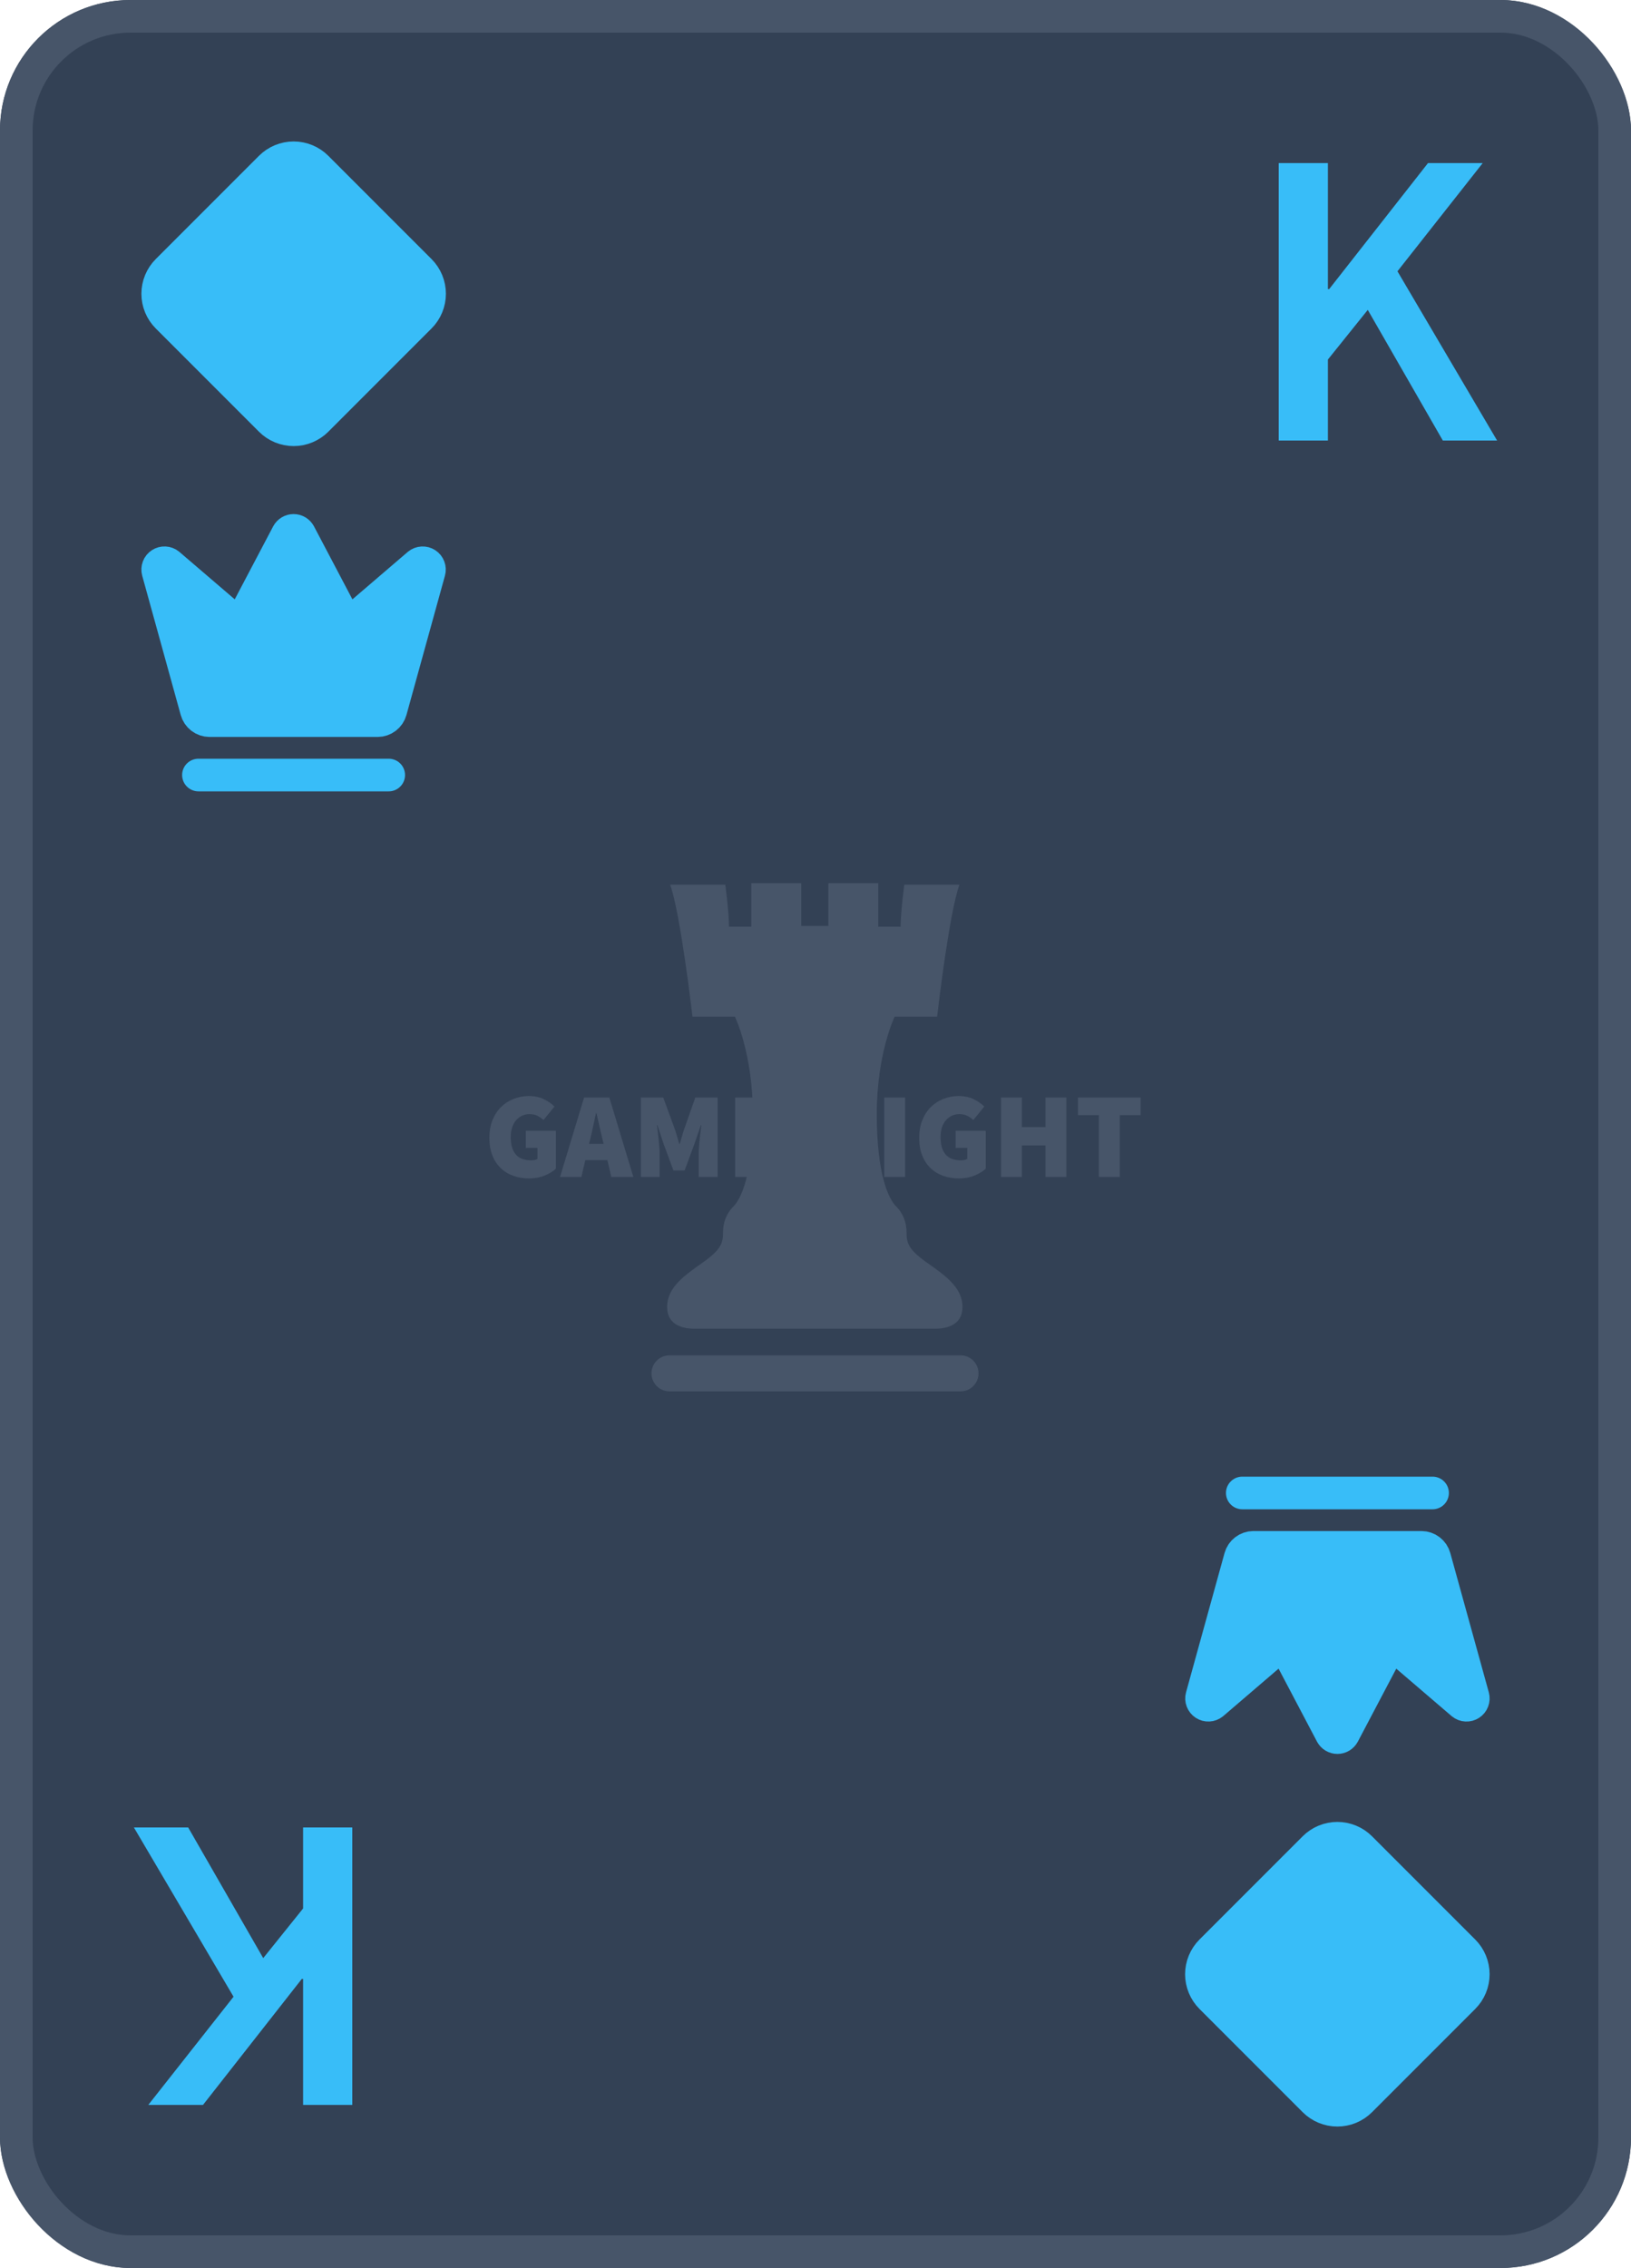 <svg width="200" height="278" viewBox="0 0 200 278" fill="none" xmlns="http://www.w3.org/2000/svg">
<g clip-path="url(#clip0_139_8084)">
<rect width="200" height="278" rx="16" fill="#334155"/>
<path d="M156.802 54V19.992H162.834V35.436H162.99L175.106 19.992H181.814L171.362 33.252L183.582 54H176.926L167.722 37.984L162.834 44.068V54H156.802Z" fill="#38BDF8"/>
<path d="M51.5 33.167C51.873 33.54 52.17 33.983 52.372 34.47C52.574 34.958 52.678 35.48 52.678 36.008C52.678 36.536 52.574 37.059 52.372 37.546C52.17 38.034 51.873 38.477 51.5 38.85L38.85 51.5C38.477 51.873 38.034 52.17 37.546 52.372C37.059 52.574 36.536 52.678 36.008 52.678C35.48 52.678 34.958 52.574 34.47 52.372C33.983 52.17 33.54 51.873 33.167 51.5L20.517 38.85C20.143 38.477 19.847 38.034 19.645 37.546C19.443 37.059 19.339 36.536 19.339 36.008C19.339 35.48 19.443 34.958 19.645 34.47C19.847 33.983 20.143 33.54 20.517 33.167L33.167 20.517C33.54 20.143 33.983 19.847 34.47 19.645C34.958 19.443 35.48 19.339 36.008 19.339C36.536 19.339 37.059 19.443 37.546 19.645C38.034 19.847 38.477 20.143 38.85 20.517L51.5 33.167Z" fill="#38BDF8" stroke="#38BDF8" stroke-width="4" stroke-linecap="round" stroke-linejoin="round"/>
<path d="M36.73 65.443C36.658 65.313 36.552 65.204 36.424 65.128C36.296 65.052 36.149 65.012 36 65.012C35.851 65.012 35.704 65.052 35.576 65.128C35.448 65.204 35.342 65.313 35.27 65.443L30.35 74.783C30.233 75 30.069 75.187 29.87 75.333C29.672 75.478 29.444 75.578 29.202 75.625C28.961 75.672 28.712 75.664 28.473 75.604C28.235 75.543 28.013 75.43 27.823 75.273L20.695 69.167C20.558 69.055 20.39 68.99 20.213 68.981C20.037 68.972 19.863 69.018 19.715 69.115C19.567 69.211 19.453 69.351 19.391 69.516C19.328 69.681 19.319 69.861 19.365 70.032L24.088 87.108C24.185 87.458 24.392 87.766 24.68 87.987C24.968 88.208 25.319 88.329 25.682 88.332H46.317C46.679 88.329 47.032 88.208 47.319 87.987C47.607 87.767 47.815 87.458 47.912 87.108L52.633 70.033C52.68 69.863 52.671 69.683 52.608 69.518C52.545 69.353 52.431 69.212 52.283 69.116C52.136 69.02 51.961 68.973 51.785 68.983C51.609 68.992 51.44 69.057 51.303 69.168L44.177 75.275C43.987 75.432 43.765 75.544 43.526 75.605C43.288 75.666 43.039 75.673 42.798 75.626C42.556 75.58 42.328 75.48 42.13 75.334C41.931 75.189 41.767 75.001 41.65 74.785L36.73 65.443Z" fill="#38BDF8"/>
<path d="M47.667 95H24.333H47.667Z" fill="#38BDF8"/>
<path d="M47.667 95H24.333M36.73 65.443C36.658 65.313 36.552 65.204 36.424 65.128C36.296 65.052 36.149 65.012 36 65.012C35.851 65.012 35.704 65.052 35.576 65.128C35.448 65.204 35.342 65.313 35.27 65.443L30.35 74.783C30.233 75 30.069 75.187 29.87 75.333C29.672 75.478 29.444 75.578 29.202 75.625C28.961 75.672 28.712 75.664 28.473 75.604C28.235 75.543 28.013 75.43 27.823 75.273L20.695 69.167C20.558 69.055 20.39 68.99 20.213 68.981C20.037 68.972 19.863 69.018 19.715 69.115C19.567 69.211 19.453 69.351 19.391 69.516C19.328 69.681 19.319 69.861 19.365 70.032L24.088 87.108C24.185 87.458 24.392 87.766 24.68 87.987C24.968 88.208 25.319 88.329 25.682 88.332H46.317C46.679 88.329 47.032 88.208 47.319 87.987C47.607 87.767 47.815 87.458 47.912 87.108L52.633 70.033C52.68 69.863 52.671 69.683 52.608 69.518C52.545 69.353 52.431 69.212 52.283 69.116C52.136 69.02 51.961 68.973 51.785 68.983C51.609 68.992 51.44 69.057 51.303 69.168L44.177 75.275C43.987 75.432 43.765 75.544 43.526 75.605C43.288 75.666 43.039 75.673 42.798 75.626C42.556 75.58 42.328 75.48 42.13 75.334C41.931 75.189 41.767 75.001 41.65 74.785L36.73 65.443Z" stroke="#38BDF8" stroke-width="4" stroke-linecap="round" stroke-linejoin="round"/>
<path d="M43.198 224V258.008H37.166V242.564H37.01L24.894 258.008H18.186L28.638 244.748L16.418 224H23.074L32.278 240.016L37.166 233.932V224H43.198Z" fill="#38BDF8"/>
<path d="M148.5 244.833C148.127 244.46 147.83 244.017 147.628 243.53C147.426 243.042 147.322 242.52 147.322 241.992C147.322 241.464 147.426 240.941 147.628 240.454C147.83 239.966 148.127 239.523 148.5 239.15L161.15 226.5C161.523 226.127 161.966 225.83 162.454 225.628C162.941 225.426 163.464 225.322 163.992 225.322C164.519 225.322 165.042 225.426 165.53 225.628C166.017 225.83 166.46 226.127 166.833 226.5L179.483 239.15C179.857 239.523 180.153 239.966 180.355 240.454C180.557 240.941 180.661 241.464 180.661 241.992C180.661 242.52 180.557 243.042 180.355 243.53C180.153 244.017 179.857 244.46 179.483 244.833L166.833 257.483C166.46 257.857 166.017 258.153 165.53 258.355C165.042 258.557 164.519 258.661 163.992 258.661C163.464 258.661 162.941 258.557 162.454 258.355C161.966 258.153 161.523 257.857 161.15 257.483L148.5 244.833Z" fill="#38BDF8" stroke="#38BDF8" stroke-width="4" stroke-linecap="round" stroke-linejoin="round"/>
<path d="M163.27 212.557C163.342 212.687 163.448 212.796 163.576 212.872C163.704 212.948 163.851 212.988 164 212.988C164.149 212.988 164.296 212.948 164.424 212.872C164.552 212.796 164.658 212.687 164.73 212.557L169.65 203.217C169.767 203 169.931 202.813 170.13 202.667C170.328 202.522 170.556 202.422 170.798 202.375C171.039 202.328 171.288 202.336 171.527 202.396C171.765 202.457 171.987 202.57 172.177 202.727L179.305 208.833C179.442 208.945 179.61 209.01 179.787 209.019C179.963 209.028 180.137 208.982 180.285 208.885C180.433 208.789 180.547 208.649 180.609 208.484C180.672 208.319 180.681 208.139 180.635 207.968L175.912 190.892C175.815 190.542 175.608 190.234 175.32 190.013C175.033 189.792 174.681 189.671 174.318 189.668H153.683C153.321 189.671 152.969 189.792 152.681 190.013C152.393 190.233 152.185 190.542 152.088 190.892L147.367 207.967C147.32 208.137 147.329 208.317 147.392 208.482C147.455 208.647 147.569 208.788 147.717 208.884C147.864 208.98 148.039 209.027 148.215 209.017C148.391 209.008 148.56 208.943 148.697 208.832L155.823 202.725C156.013 202.568 156.235 202.455 156.473 202.395C156.712 202.334 156.961 202.327 157.202 202.374C157.444 202.42 157.672 202.52 157.871 202.666C158.069 202.811 158.233 202.999 158.35 203.215L163.27 212.557Z" fill="#38BDF8"/>
<path d="M152.333 183H175.667H152.333Z" fill="#38BDF8"/>
<path d="M152.333 183H175.667M163.27 212.557C163.342 212.687 163.448 212.796 163.576 212.872C163.704 212.948 163.851 212.988 164 212.988C164.149 212.988 164.296 212.948 164.424 212.872C164.552 212.796 164.658 212.687 164.73 212.557L169.65 203.217C169.767 203 169.931 202.813 170.13 202.667C170.328 202.522 170.556 202.422 170.798 202.375C171.039 202.328 171.288 202.336 171.527 202.396C171.765 202.457 171.987 202.57 172.177 202.727L179.305 208.833C179.442 208.945 179.61 209.01 179.787 209.019C179.963 209.028 180.137 208.982 180.285 208.885C180.433 208.789 180.547 208.649 180.609 208.484C180.672 208.319 180.681 208.139 180.635 207.968L175.912 190.892C175.815 190.542 175.608 190.234 175.32 190.013C175.033 189.792 174.681 189.671 174.318 189.668H153.683C153.321 189.671 152.969 189.792 152.681 190.013C152.393 190.233 152.185 190.542 152.088 190.892L147.367 207.967C147.32 208.137 147.329 208.317 147.392 208.482C147.455 208.647 147.569 208.788 147.717 208.884C147.864 208.98 148.039 209.027 148.215 209.017C148.391 209.008 148.56 208.943 148.697 208.832L155.823 202.725C156.013 202.568 156.235 202.455 156.473 202.395C156.712 202.334 156.961 202.327 157.202 202.374C157.444 202.42 157.672 202.52 157.871 202.666C158.069 202.811 158.233 202.999 158.35 203.215L163.27 212.557Z" stroke="#38BDF8" stroke-width="4" stroke-linecap="round" stroke-linejoin="round"/>
<g clip-path="url(#clip1_139_8084)">
<g clip-path="url(#clip2_139_8084)">
<g clip-path="url(#clip3_139_8084)">
<g clip-path="url(#clip4_139_8084)">
<g clip-path="url(#clip5_139_8084)">
<g clip-path="url(#clip6_139_8084)">
<g clip-path="url(#clip7_139_8084)">
<g clip-path="url(#clip8_139_8084)">
<g clip-path="url(#clip9_139_8084)">
<g clip-path="url(#clip10_139_8084)">
<g clip-path="url(#clip11_139_8084)">
<path d="M64.891 144.448C64.216 144.448 63.581 144.345 62.986 144.14C62.39 143.936 61.872 143.626 61.431 143.211C60.988 142.797 60.641 142.279 60.389 141.655C60.135 141.03 60.008 140.303 60.008 139.473C60.008 138.654 60.137 137.927 60.395 137.292C60.653 136.658 61.003 136.124 61.446 135.688C61.887 135.255 62.4 134.923 62.986 134.693C63.571 134.463 64.187 134.348 64.832 134.348C65.547 134.348 66.165 134.475 66.687 134.729C67.207 134.985 67.641 135.288 67.989 135.637L66.648 137.286C66.41 137.076 66.16 136.903 65.898 136.767C65.634 136.633 65.308 136.566 64.921 136.566C64.594 136.566 64.291 136.631 64.013 136.761C63.735 136.891 63.492 137.076 63.283 137.315C63.075 137.555 62.914 137.85 62.801 138.2C62.686 138.549 62.628 138.944 62.628 139.383C62.628 140.303 62.832 141.007 63.239 141.496C63.646 141.986 64.286 142.231 65.159 142.231C65.298 142.231 65.435 142.216 65.57 142.186C65.703 142.156 65.815 142.111 65.904 142.051V140.702H64.475V138.604H68.167V143.25C67.82 143.579 67.358 143.861 66.782 144.095C66.207 144.33 65.576 144.448 64.891 144.448ZM72.396 139.533L72.232 140.208H74.019L73.855 139.533C73.736 139.064 73.617 138.554 73.498 138.005C73.379 137.455 73.26 136.936 73.14 136.446H73.081C72.972 136.946 72.859 137.467 72.744 138.011C72.631 138.556 72.515 139.064 72.396 139.533ZM71.294 144.269H68.673L71.622 134.528H74.719L77.667 144.269H74.957L74.481 142.201H71.77L71.294 144.269ZM80.883 144.269H78.587V134.528H81.33L82.789 138.514C82.878 138.784 82.963 139.064 83.042 139.353C83.122 139.643 83.206 139.933 83.295 140.223H83.352C83.443 139.933 83.529 139.643 83.608 139.353C83.686 139.064 83.77 138.784 83.861 138.514L85.261 134.528H88.001V144.269H85.678V141.391C85.678 141.142 85.69 140.867 85.713 140.567C85.739 140.268 85.767 139.96 85.797 139.644C85.827 139.33 85.861 139.024 85.901 138.724C85.939 138.424 85.974 138.155 86.005 137.915H85.946L85.139 140.253L83.948 143.474H82.581L81.389 140.253L80.615 137.915H80.556C80.583 138.155 80.618 138.424 80.66 138.724C80.7 139.024 80.734 139.33 80.764 139.644C80.794 139.96 80.821 140.268 80.844 140.567C80.87 140.867 80.883 141.142 80.883 141.391V144.269ZM96.544 144.269H90.142V134.528H96.395V136.686H92.703V138.215H95.859V140.372H92.703V142.111H96.544V144.269ZM100.862 144.269H98.421V134.528H101.041L103.185 138.874L104.108 141.062H104.168C104.138 140.802 104.104 140.517 104.064 140.208C104.024 139.898 103.989 139.58 103.96 139.255C103.93 138.931 103.903 138.606 103.879 138.281C103.853 137.957 103.84 137.645 103.84 137.345V134.528H106.282V144.269H103.662L101.518 139.908L100.594 137.735H100.535C100.594 138.295 100.664 138.904 100.743 139.563C100.823 140.223 100.862 140.852 100.862 141.451V144.269ZM110.988 144.269H108.427V134.528H110.988V144.269ZM117.599 144.448C116.924 144.448 116.288 144.345 115.693 144.14C115.097 143.936 114.578 143.626 114.135 143.211C113.695 142.797 113.347 142.279 113.093 141.655C112.841 141.03 112.715 140.303 112.715 139.473C112.715 138.654 112.844 137.927 113.102 137.292C113.36 136.658 113.709 136.124 114.15 135.688C114.593 135.255 115.107 134.923 115.693 134.693C116.278 134.463 116.894 134.348 117.539 134.348C118.254 134.348 118.871 134.475 119.391 134.729C119.914 134.985 120.348 135.288 120.696 135.637L119.356 137.286C119.118 137.076 118.866 136.903 118.602 136.767C118.34 136.633 118.016 136.566 117.629 136.566C117.301 136.566 116.998 136.631 116.72 136.761C116.442 136.891 116.199 137.076 115.991 137.315C115.782 137.555 115.62 137.85 115.505 138.2C115.392 138.549 115.335 138.944 115.335 139.383C115.335 140.303 115.539 141.007 115.946 141.496C116.353 141.986 116.993 142.231 117.867 142.231C118.006 142.231 118.142 142.216 118.275 142.186C118.41 142.156 118.522 142.111 118.611 142.051V140.702H117.182V138.604H120.875V143.25C120.527 143.579 120.065 143.861 119.49 144.095C118.914 144.33 118.284 144.448 117.599 144.448ZM125.309 144.269H122.748V134.528H125.309V138.155H128.197V134.528H130.758V144.269H128.197V140.402H125.309V144.269ZM137.31 144.269H134.749V136.686H132.188V134.528H139.871V136.686H137.31V144.269Z" fill="#475569"/>
</g>
</g>
</g>
</g>
</g>
</g>
</g>
<mask id="mask0_139_8084" style="mask-type:luminance" maskUnits="userSpaceOnUse" x="50" y="101" width="103" height="80">
<path d="M153 101H50V181H153V101Z" fill="white"/>
<path d="M143.868 131.964H56.011V146.833H143.868V131.964Z" fill="black"/>
</mask>
<g mask="url(#mask0_139_8084)">
<g clip-path="url(#clip12_139_8084)">
<path d="M113.541 154.678C111.348 153.115 111.167 152.288 111.167 151.096C111.167 149.905 110.801 148.797 109.888 147.878C108.979 146.96 107.513 144.016 107.513 136.569C107.513 129.121 109.707 124.619 109.707 124.619H114.914C114.914 124.619 116.373 111.93 117.652 108.437H110.894C110.894 108.437 110.438 111.748 110.438 113.587H107.697V108.254H101.577V113.496H98.249V108.254H92.127V113.587H89.389C89.389 111.748 88.936 108.438 88.936 108.438H82.172C83.453 111.931 84.913 124.62 84.913 124.62H90.12C90.12 124.62 92.314 129.123 92.314 136.569C92.314 144.016 90.852 146.96 89.939 147.879C89.026 148.798 88.658 149.905 88.658 151.097C88.658 152.288 88.477 153.116 86.282 154.679C84.094 156.242 81.807 157.714 81.807 160.196C81.807 162.678 84.185 162.866 85.189 162.866H114.639C115.642 162.866 118.021 162.678 118.021 160.196C118.021 157.714 115.732 156.242 113.541 154.678Z" fill="#475569"/>
<path d="M82.082 170.543C81.501 170.543 80.943 170.312 80.532 169.899C80.121 169.486 79.889 168.926 79.888 168.341C79.888 167.755 80.119 167.194 80.531 166.78C80.942 166.366 81.5 166.133 82.082 166.133H117.797C118.085 166.132 118.37 166.189 118.637 166.3C118.903 166.411 119.145 166.573 119.349 166.779C119.553 166.984 119.714 167.227 119.824 167.495C119.935 167.763 119.991 168.051 119.991 168.341C119.991 168.63 119.934 168.917 119.823 169.185C119.713 169.452 119.551 169.695 119.347 169.9C119.144 170.104 118.902 170.266 118.636 170.377C118.369 170.487 118.084 170.543 117.797 170.543H82.082Z" fill="#475569"/>
</g>
</g>
</g>
</g>
</g>
</g>
</g>
<rect x="2" y="2" width="196" height="274" rx="14" stroke="#475569" stroke-width="4"/>
<defs>
<clipPath id="clip0_139_8084">
<rect width="200" height="278" rx="16" fill="white"/>
</clipPath>
<clipPath id="clip1_139_8084">
<rect width="100" height="63" fill="white" transform="translate(50 108)"/>
</clipPath>
<clipPath id="clip2_139_8084">
<rect width="100" height="63" fill="white" transform="translate(49.939 107.898)"/>
</clipPath>
<clipPath id="clip3_139_8084">
<rect width="99.837" height="62.797" fill="white" transform="translate(50.021 108)"/>
</clipPath>
<clipPath id="clip4_139_8084">
<rect width="99.837" height="62.797" fill="white" transform="translate(50.021 108)"/>
</clipPath>
<clipPath id="clip5_139_8084">
<rect width="79.87" height="10.1" fill="white" transform="translate(60.005 134.348)"/>
</clipPath>
<clipPath id="clip6_139_8084">
<rect width="79.87" height="10.1" fill="white" transform="translate(60.005 134.348)"/>
</clipPath>
<clipPath id="clip7_139_8084">
<rect width="79.87" height="10.1" fill="white" transform="translate(60.005 134.348)"/>
</clipPath>
<clipPath id="clip8_139_8084">
<rect width="79.87" height="10.1" fill="white" transform="translate(60.005 134.348)"/>
</clipPath>
<clipPath id="clip9_139_8084">
<rect width="79.87" height="10.1" fill="white" transform="translate(60.005 134.348)"/>
</clipPath>
<clipPath id="clip10_139_8084">
<rect width="79.87" height="10.1" fill="white" transform="translate(60.005 134.348)"/>
</clipPath>
<clipPath id="clip11_139_8084">
<rect width="79.87" height="10.1" fill="white" transform="translate(60.005 134.348)"/>
</clipPath>
<clipPath id="clip12_139_8084">
<rect width="40.102" height="62.289" fill="white" transform="translate(79.888 108.254)"/>
</clipPath>
</defs>
</svg>
